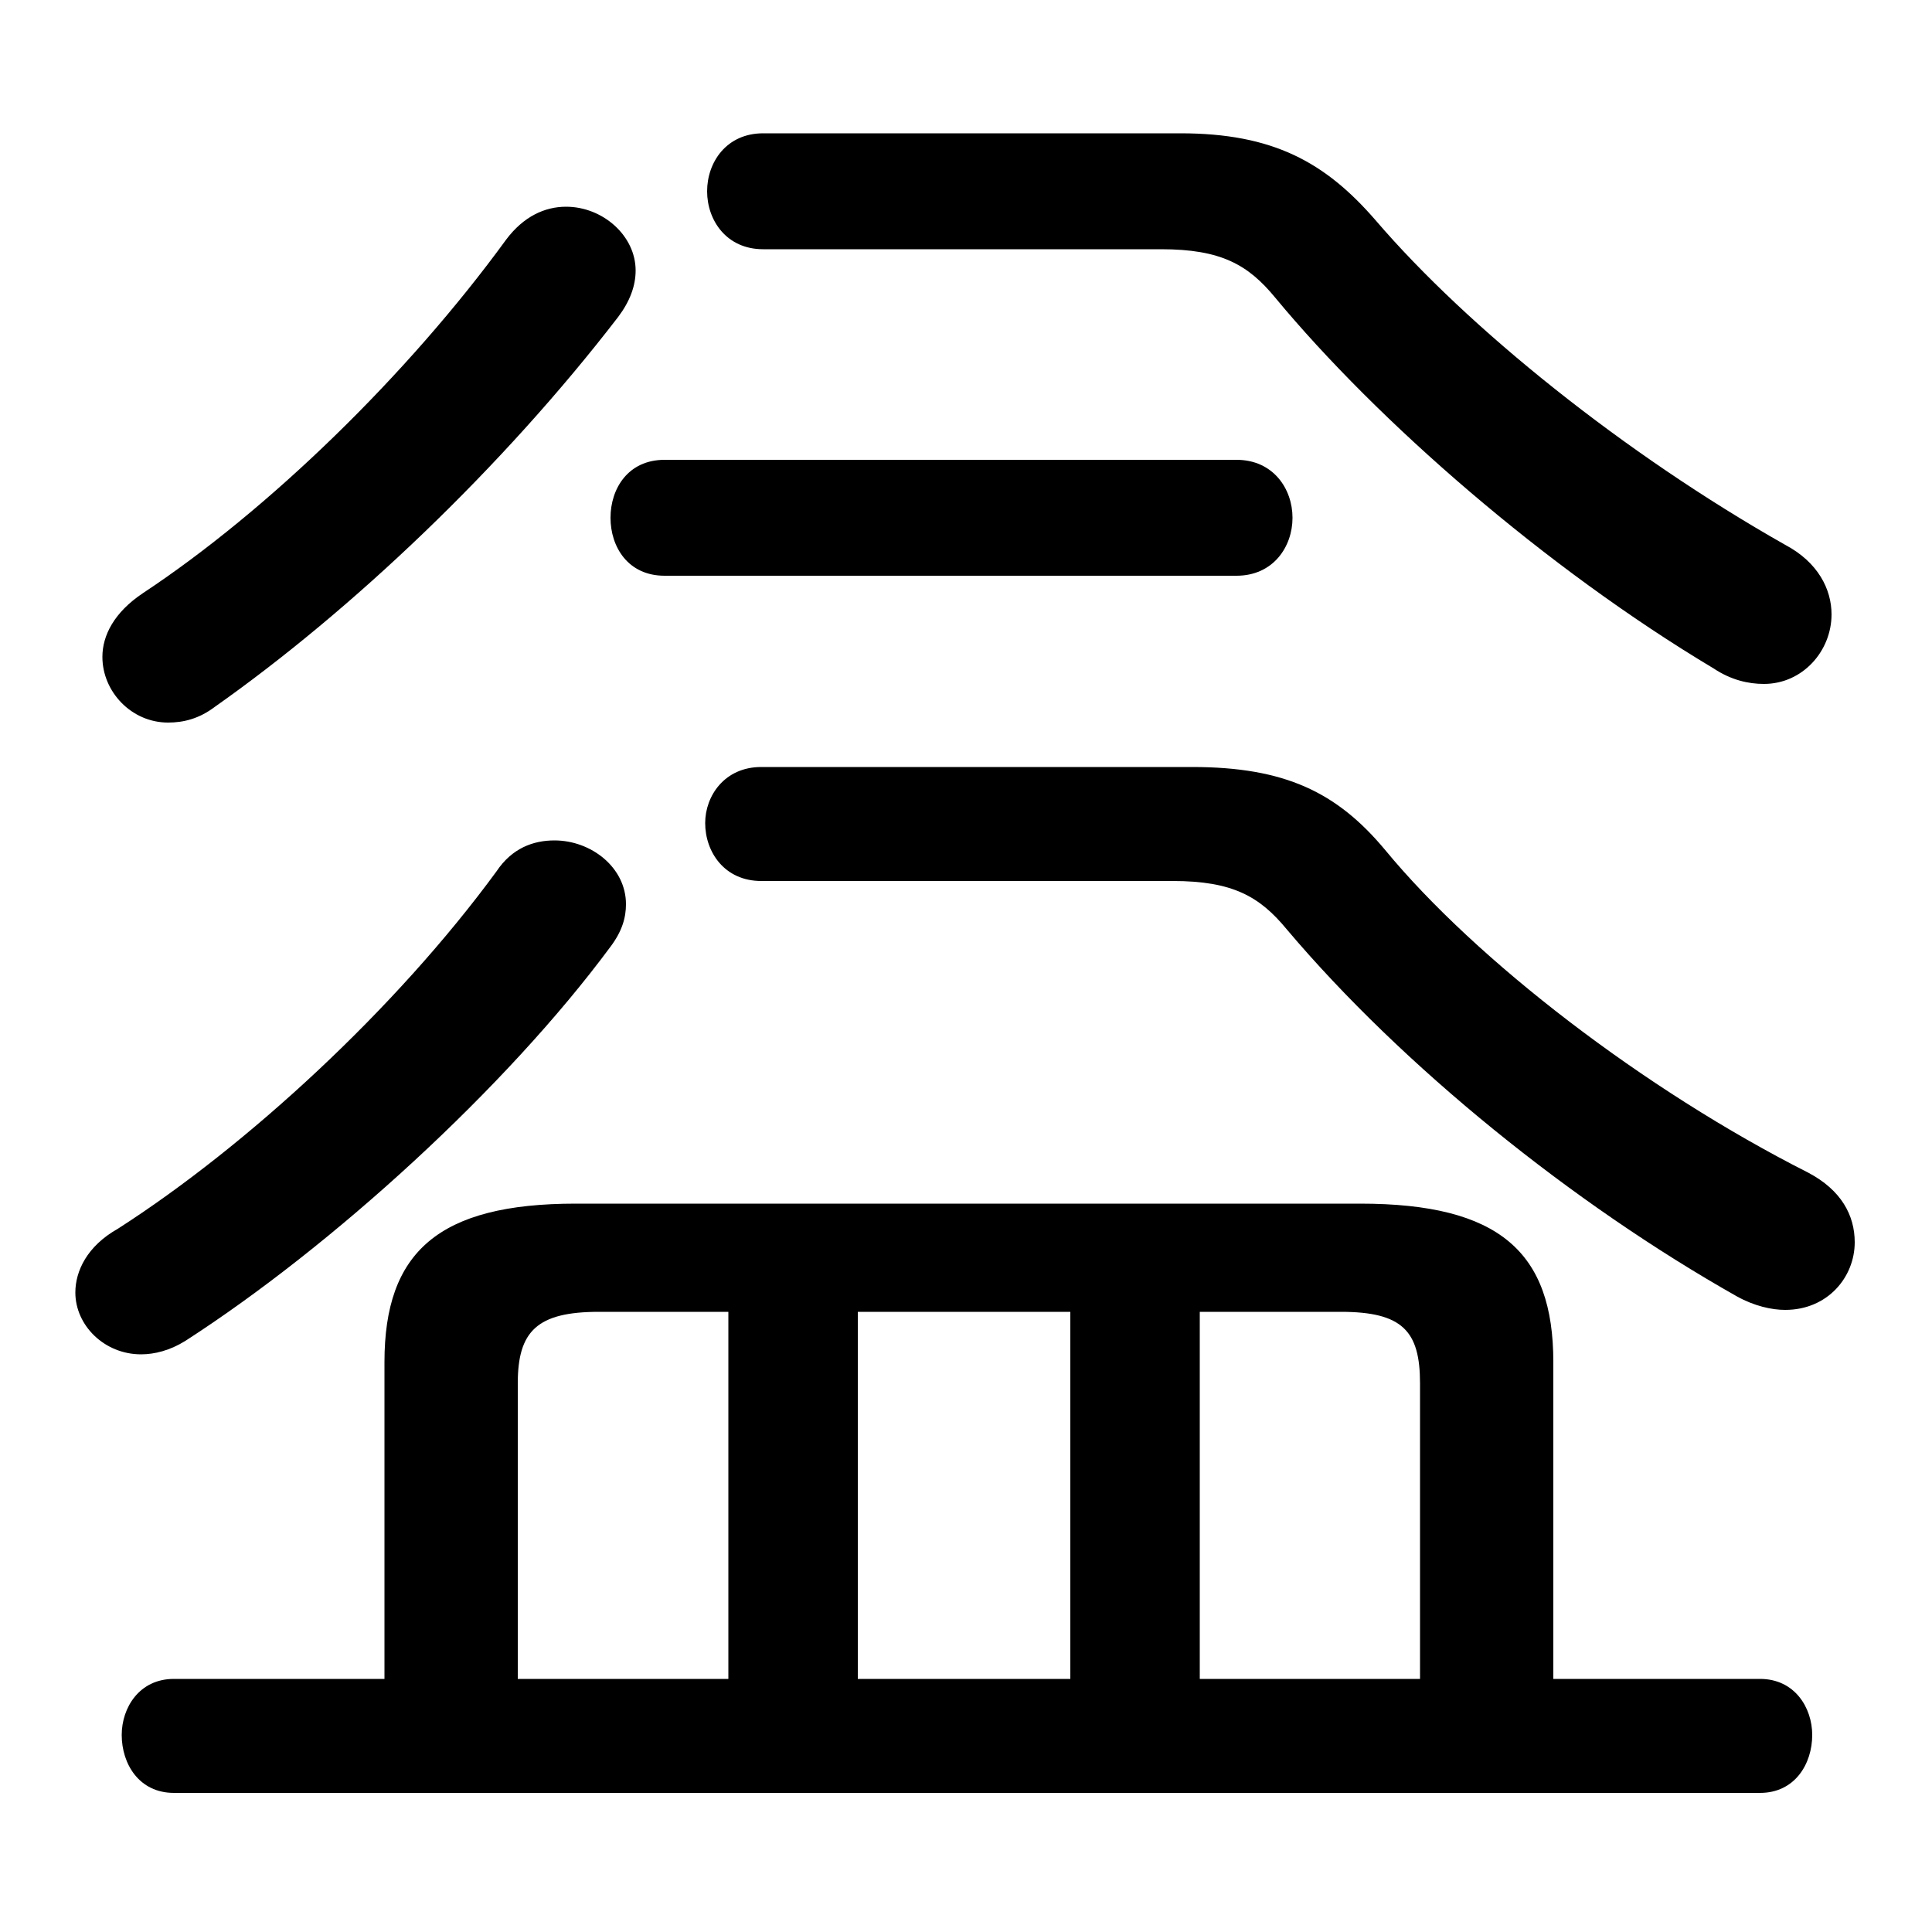 <svg xmlns="http://www.w3.org/2000/svg" viewBox="0 -44.0 50.0 50.0">
    <rect x="0" y="-44.0" width="50.0" height="50.0" fill="#808080" stroke="none"/>
    <g transform="scale(1, -1)">
        <!-- ボディの枠 -->
        <rect x="0" y="-6.0" width="50.0" height="50.0"
            stroke="white" fill="white"/>
        <!-- グリフ座標系の原点 -->
        <circle cx="0" cy="0" r="5" fill="white"/>
        <!-- グリフのアウトライン -->
        <g style="fill:black;stroke:#000000;stroke-width:0;stroke-linecap:round;stroke-linejoin:round;">
        <path d="M 9.95 0.55 L 4.5 0.55 C 3.6 0.55 3.15 -0.2 3.15 -0.9 C 3.15 -1.65 3.6 -2.4 4.5 -2.4 L 45.55 -2.4 C 46.45 -2.4 46.9 -1.65 46.9 -0.9 C 46.9 -0.2 46.45 0.55 45.55 0.55 L 40.2 0.55 L 40.2 8.75 C 40.2 11.6 38.8 12.85 35.2 12.85 L 14.9 12.85 C 11.35 12.85 9.95 11.6 9.95 8.75 Z M 31.05 10.05 L 34.7 10.05 C 36.3 10.05 36.75 9.55 36.75 8.2 L 36.75 0.55 L 31.05 0.55 Z M 27.7 10.05 L 27.7 0.55 L 22.2 0.55 L 22.2 10.05 Z M 18.85 10.05 L 18.85 0.55 L 13.4 0.55 L 13.4 8.2 C 13.4 9.55 13.9 10.05 15.5 10.05 Z M 32.0 29.1 C 32.95 29.1 33.45 29.85 33.45 30.6 C 33.45 31.35 32.95 32.1 32.0 32.1 L 17.2 32.1 C 16.25 32.1 15.8 31.35 15.8 30.6 C 15.8 29.85 16.25 29.1 17.2 29.1 Z M 19.7 24.15 C 18.75 24.15 18.25 23.4 18.25 22.7 C 18.25 21.95 18.75 21.2 19.7 21.2 L 30.35 21.2 C 31.9 21.2 32.6 20.8 33.3 19.95 C 36.3 16.4 40.7 12.85 44.95 10.45 C 45.4 10.2 45.85 10.1 46.2 10.1 C 47.3 10.1 48.0 10.95 48.0 11.85 C 48.0 12.55 47.65 13.2 46.8 13.65 C 42.55 15.8 38.2 19.15 35.85 22.0 C 34.6 23.5 33.25 24.15 30.85 24.15 Z M 12.85 21.45 C 10.25 17.9 6.4 14.35 3.05 12.2 C 2.25 11.75 1.95 11.1 1.95 10.55 C 1.95 9.7 2.7 8.95 3.65 8.95 C 4.0 8.95 4.4 9.05 4.8 9.3 C 8.6 11.75 13.1 15.85 15.8 19.5 C 16.1 19.9 16.2 20.25 16.2 20.6 C 16.2 21.55 15.3 22.25 14.35 22.25 C 13.8 22.25 13.25 22.05 12.85 21.45 Z M 19.75 40.55 C 18.8 40.55 18.3 39.8 18.3 39.05 C 18.3 38.3 18.8 37.55 19.75 37.55 L 30.05 37.55 C 31.6 37.55 32.3 37.15 33.0 36.3 C 35.65 33.1 40.0 29.3 44.35 26.7 C 44.8 26.4 45.25 26.3 45.65 26.3 C 46.65 26.3 47.4 27.15 47.4 28.1 C 47.4 28.75 47.05 29.45 46.2 29.9 C 42.05 32.25 38.0 35.5 35.6 38.3 C 34.3 39.8 32.95 40.55 30.55 40.55 Z M 13.1 37.8 C 10.55 34.3 6.95 30.8 3.7 28.65 C 2.95 28.15 2.65 27.55 2.65 27.0 C 2.65 26.1 3.4 25.3 4.35 25.3 C 4.75 25.3 5.15 25.4 5.55 25.7 C 9.1 28.2 13.0 31.9 16.0 35.8 C 16.3 36.2 16.45 36.6 16.45 37.0 C 16.45 37.9 15.6 38.65 14.65 38.65 C 14.1 38.65 13.55 38.4 13.1 37.8 Z"/>
    </g>
    </g>
</svg>
